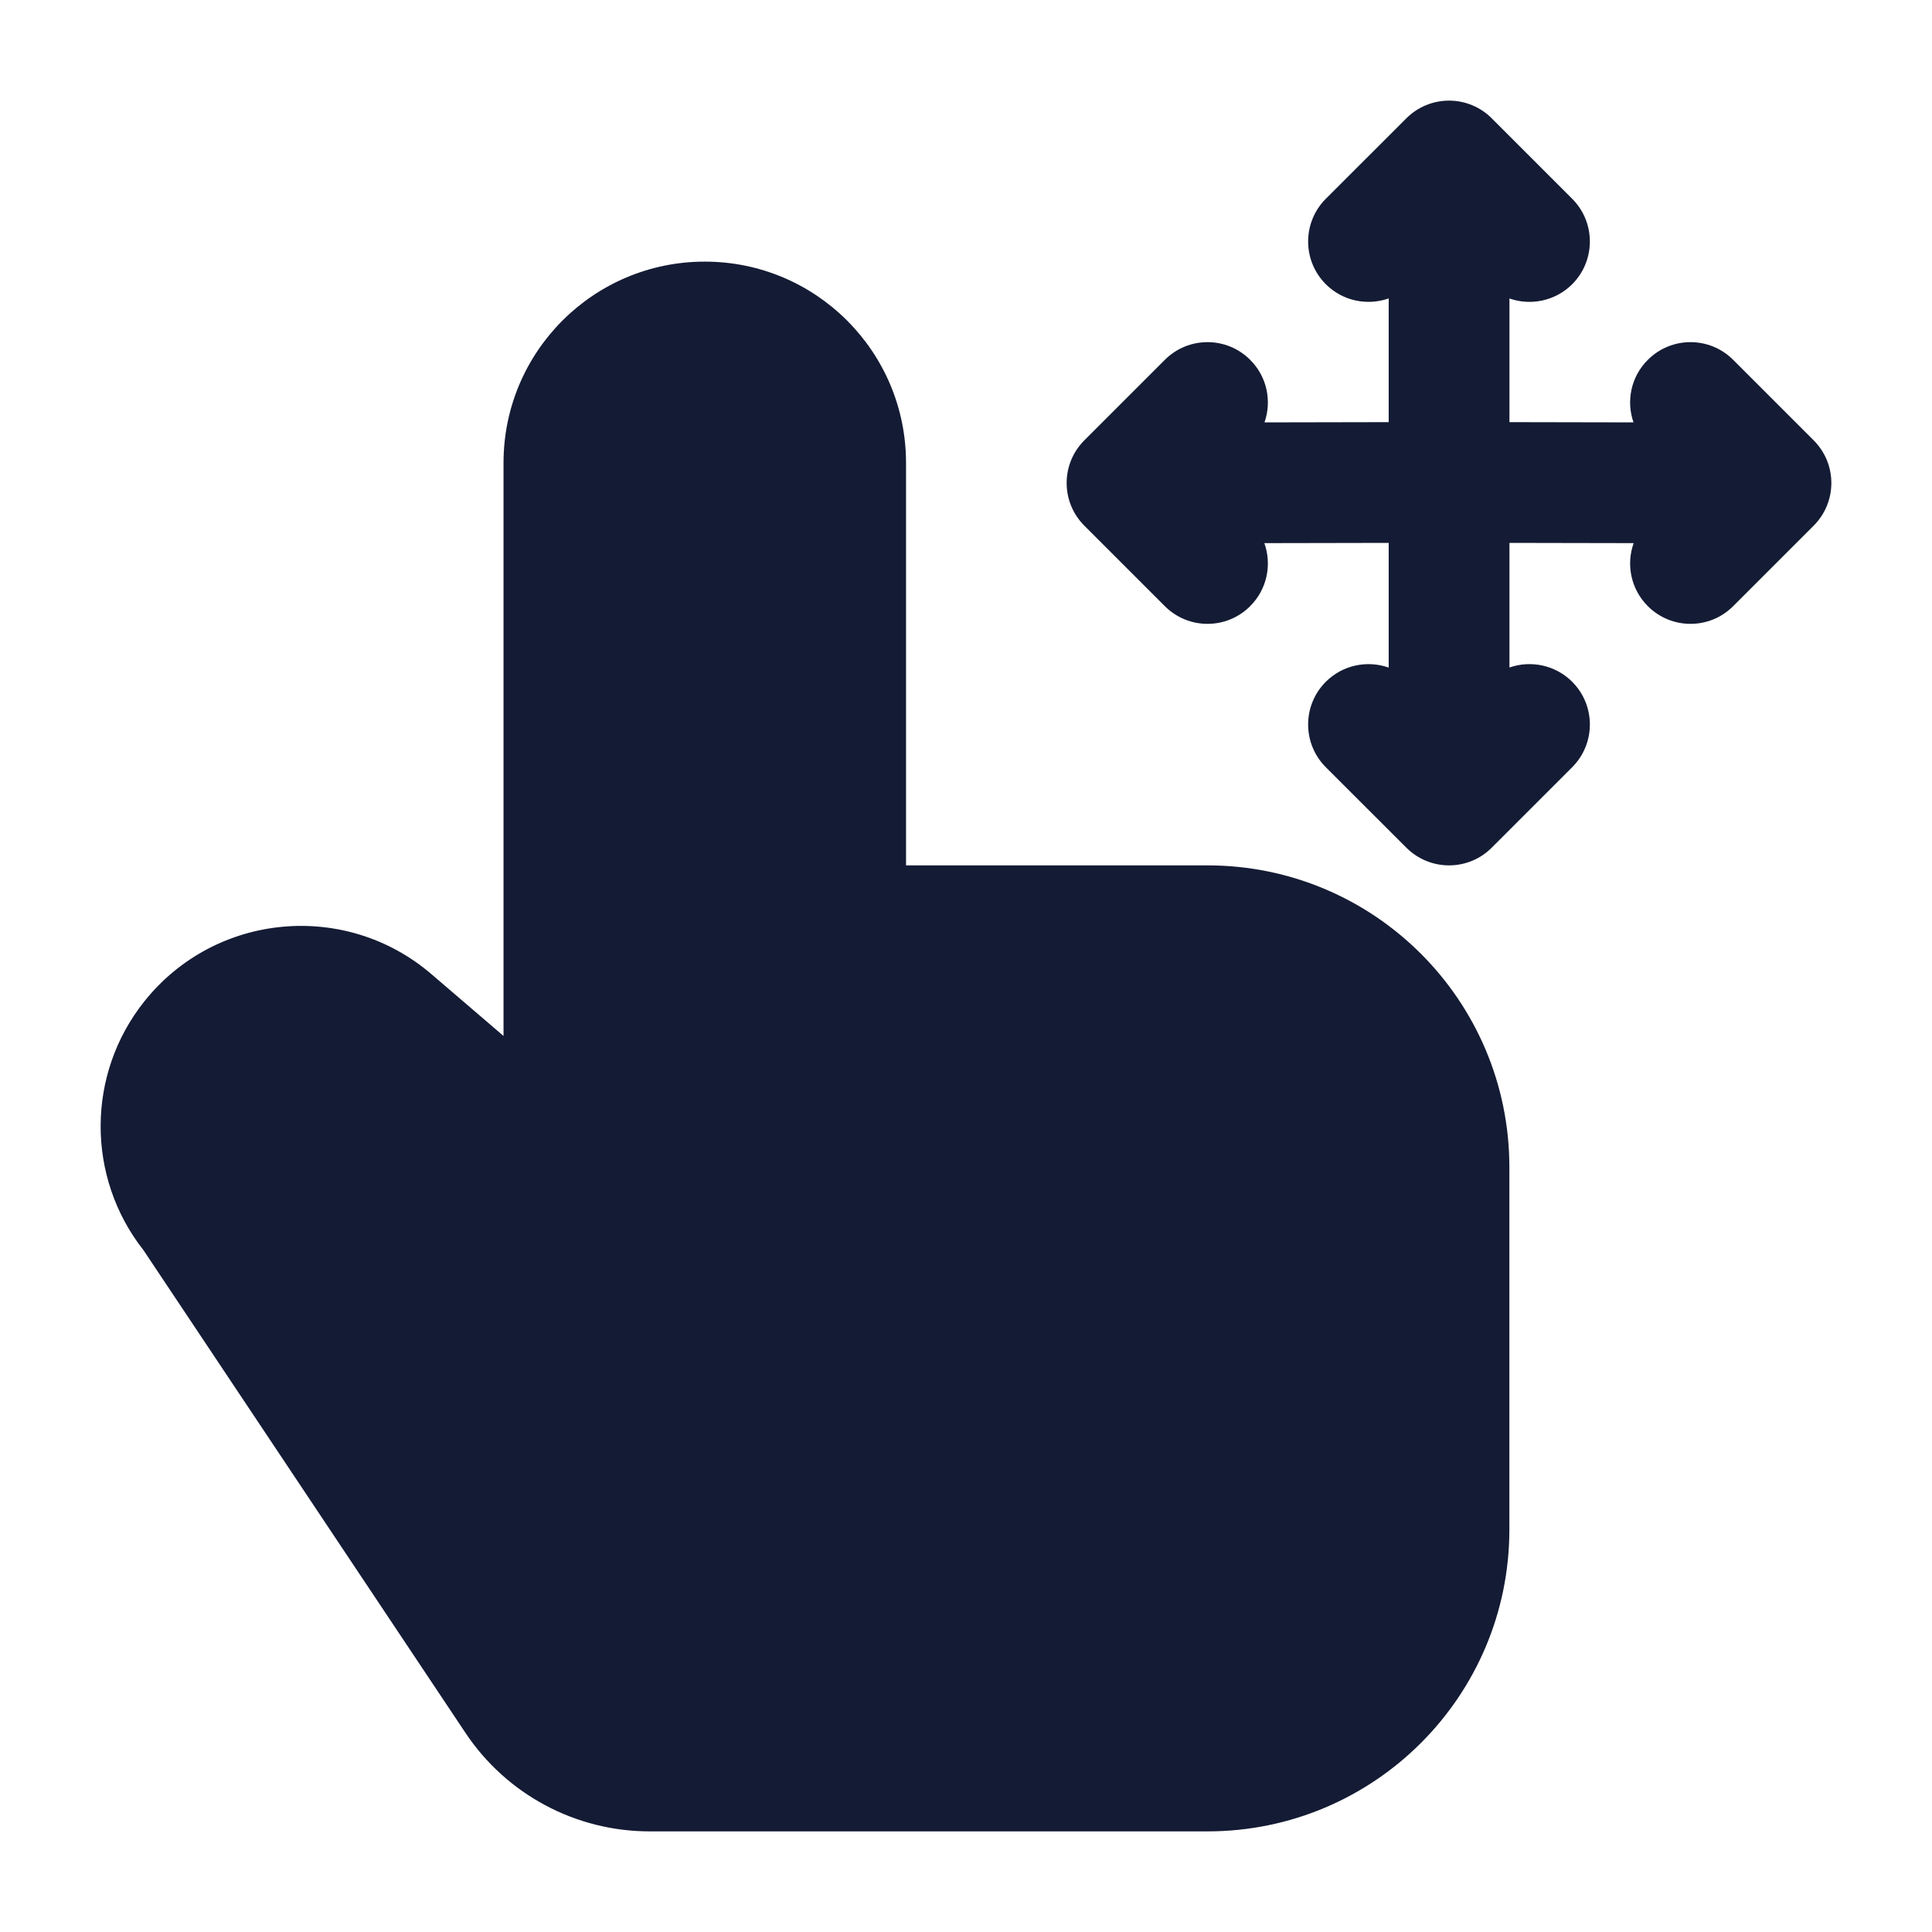 <svg width="24" height="24" viewBox="0 0 24 24" fill="none" xmlns="http://www.w3.org/2000/svg">
<path fill-rule="evenodd" clip-rule="evenodd" d="M6.255 5.75C6.255 4.369 7.374 3.25 8.755 3.25C10.136 3.25 11.255 4.369 11.255 5.75V10.75H15C17.071 10.75 18.75 12.429 18.75 14.5V19C18.75 21.071 17.071 22.75 15 22.75H8.07C7.151 22.75 6.292 22.291 5.782 21.526L1.783 15.531C1.069 14.624 1.072 13.341 1.795 12.437C2.675 11.337 4.29 11.185 5.359 12.101L6.255 12.869L6.255 5.75Z" fill="#141B34"/>
<path fill-rule="evenodd" clip-rule="evenodd" d="M18.001 1.25C18.2 1.25 18.391 1.329 18.531 1.47L19.531 2.47C19.823 2.763 19.823 3.238 19.53 3.531C19.319 3.741 19.014 3.8 18.751 3.708V5.244L20.292 5.247C20.2 4.984 20.259 4.68 20.47 4.47C20.763 4.177 21.237 4.177 21.53 4.47L22.53 5.47C22.823 5.763 22.823 6.237 22.53 6.53L21.53 7.53C21.237 7.823 20.763 7.823 20.47 7.53C20.258 7.318 20.199 7.011 20.294 6.747L18.751 6.744V8.292C19.014 8.2 19.319 8.259 19.53 8.469C19.823 8.762 19.823 9.237 19.531 9.53L18.531 10.53C18.391 10.671 18.2 10.75 18.001 10.75C17.802 10.75 17.611 10.671 17.471 10.531L16.47 9.531C16.177 9.238 16.177 8.763 16.469 8.47C16.681 8.258 16.987 8.2 17.251 8.293V6.744L15.706 6.747C15.801 7.011 15.742 7.318 15.53 7.53C15.237 7.823 14.763 7.823 14.47 7.53L13.47 6.53C13.177 6.237 13.177 5.763 13.47 5.47L14.47 4.47C14.763 4.177 15.237 4.177 15.53 4.47C15.741 4.68 15.8 4.984 15.708 5.247L17.251 5.244V3.707C16.987 3.8 16.681 3.742 16.469 3.53C16.177 3.237 16.177 2.762 16.47 2.469L17.471 1.469C17.611 1.329 17.802 1.25 18.001 1.25Z" fill="#141B34"/>
</svg>
